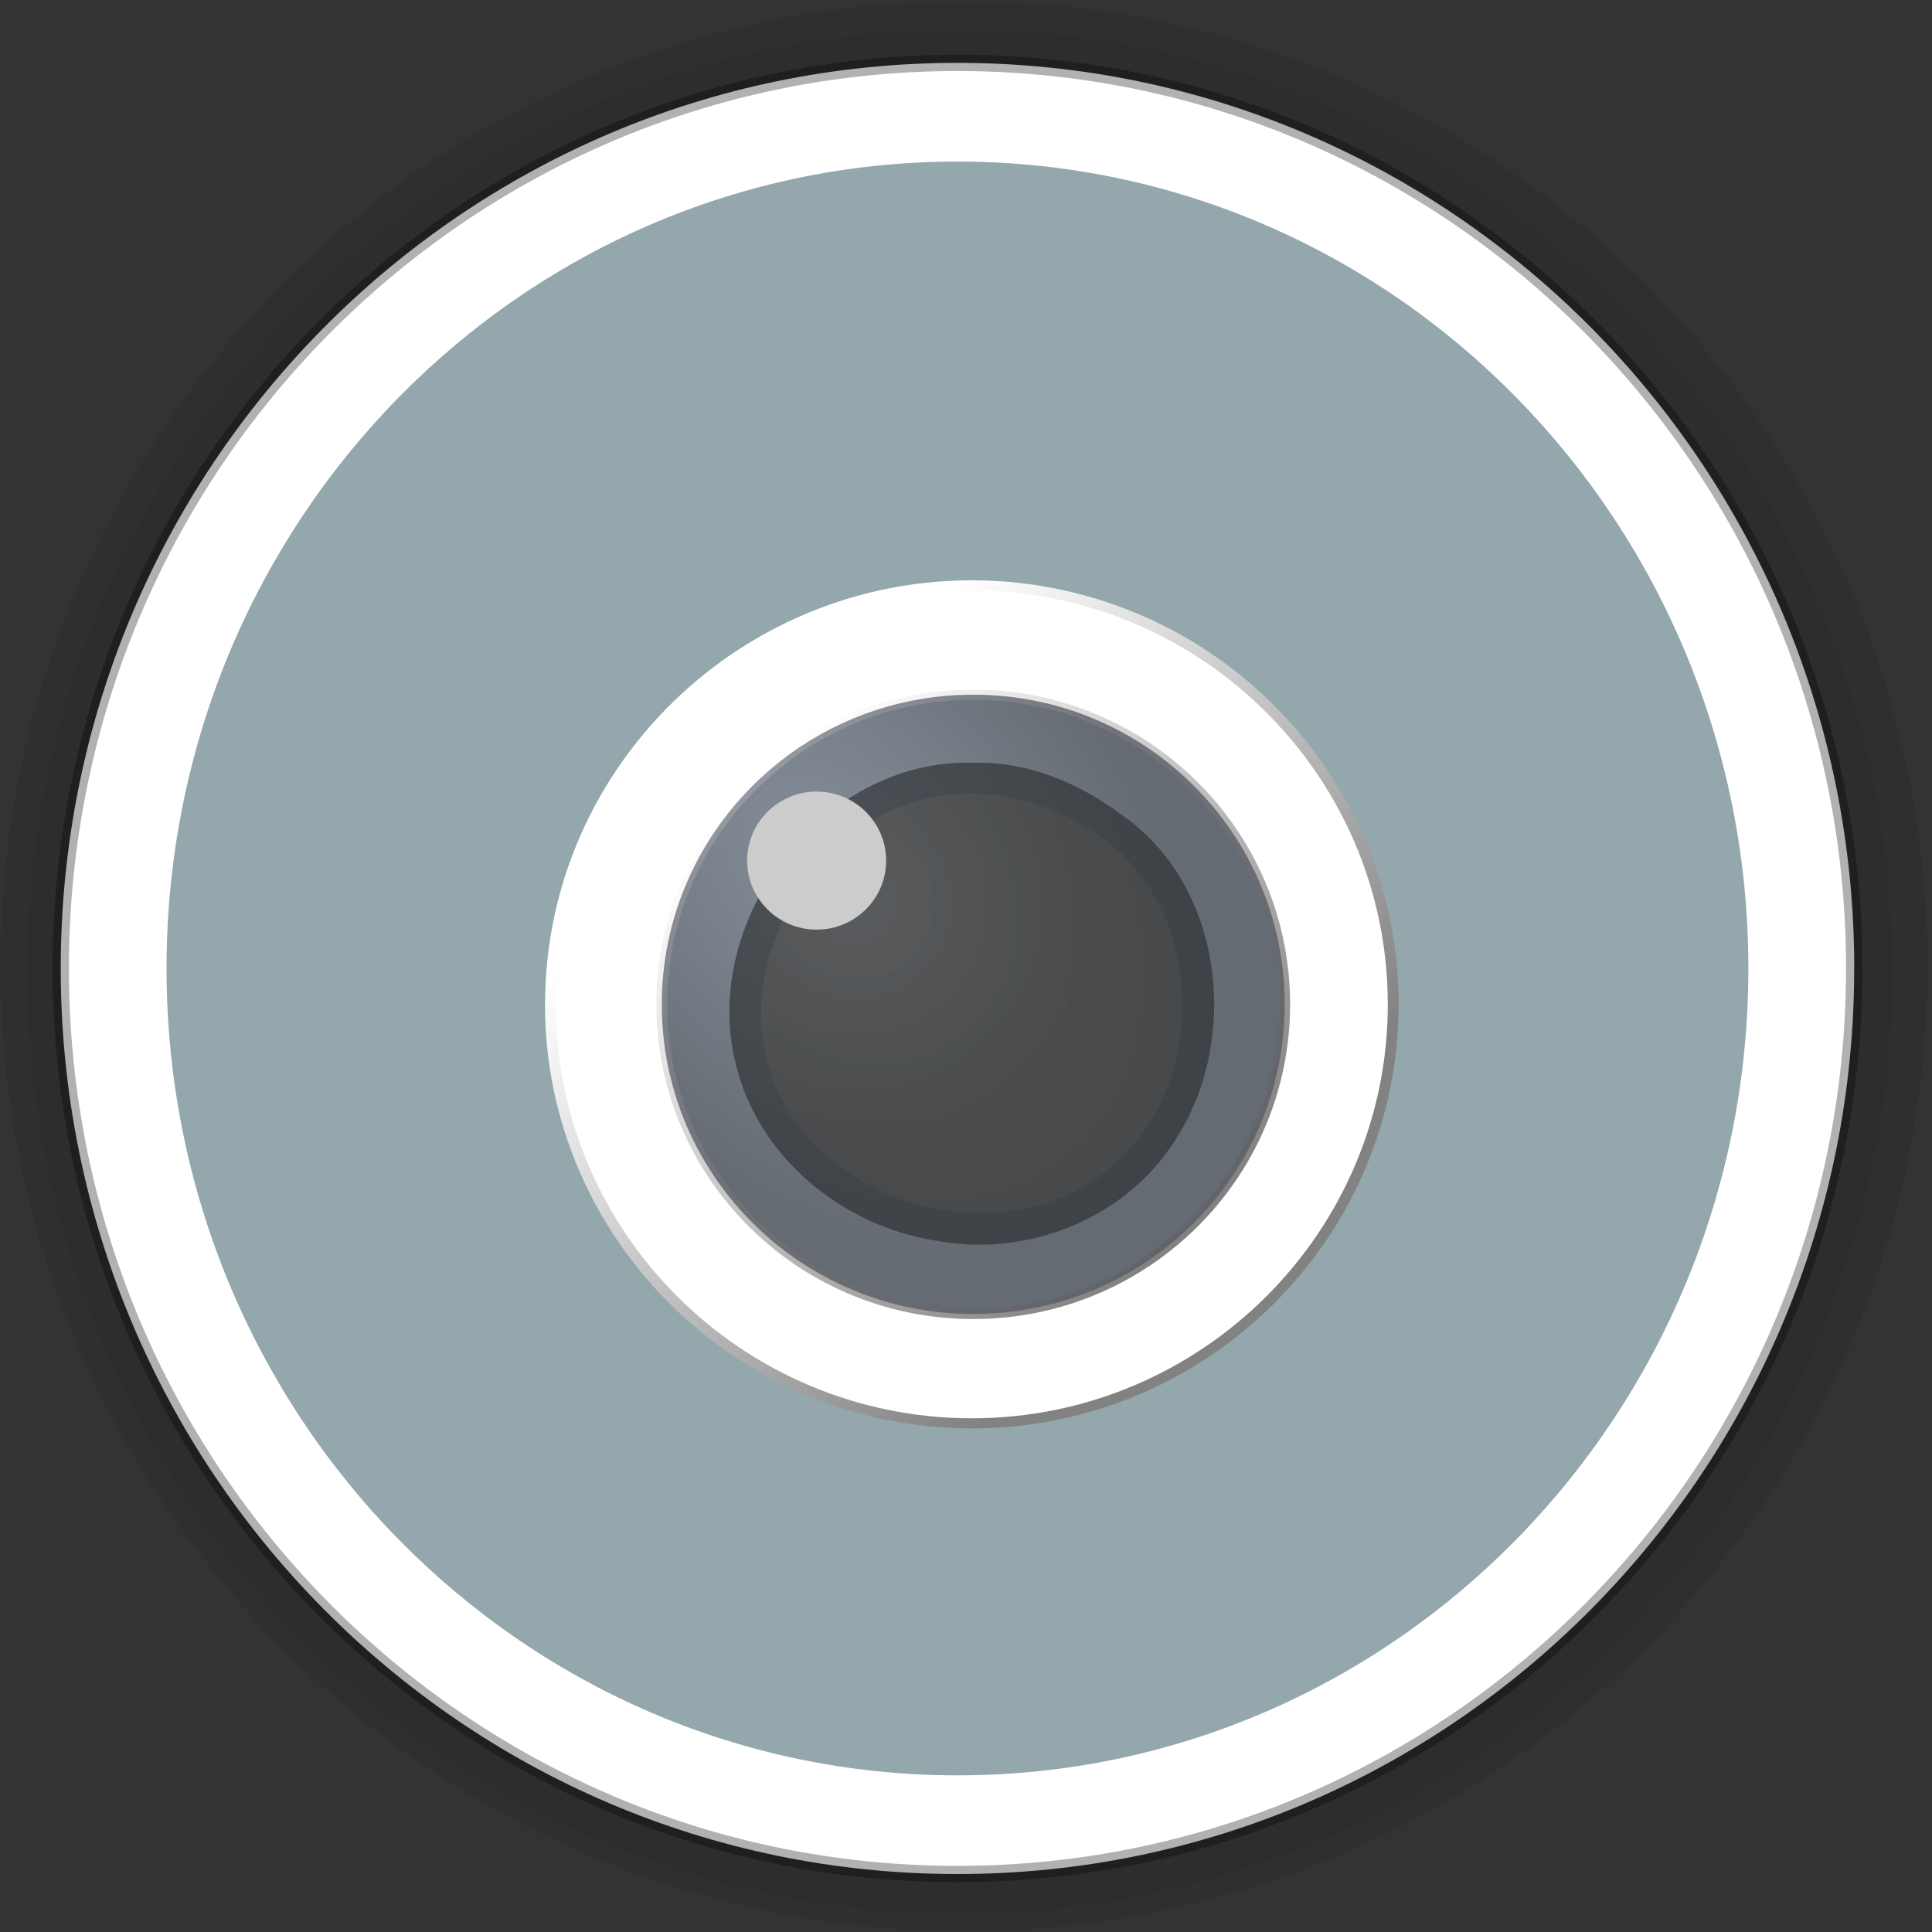 <?xml version="1.0" encoding="UTF-8" standalone="no"?>
<!-- Created with Inkscape (http://www.inkscape.org/) -->

<svg
   xmlns:dc="http://purl.org/dc/elements/1.1/"
   xmlns:cc="http://creativecommons.org/ns#"
   xmlns:rdf="http://www.w3.org/1999/02/22-rdf-syntax-ns#"
   xmlns:svg="http://www.w3.org/2000/svg"
   xmlns="http://www.w3.org/2000/svg"
   xmlns:xlink="http://www.w3.org/1999/xlink"
   xmlns:sodipodi="http://sodipodi.sourceforge.net/DTD/sodipodi-0.dtd"
   xmlns:inkscape="http://www.inkscape.org/namespaces/inkscape"
   width="48px"
   height="48px"
   id="svg10617"
   version="1.1"
   inkscape:version="0.48.4 r9939"
   sodipodi:docname="accessories-camera.svg">
  <rect width="100%" height="100%" fill="#333333" stroke="none"/>
  <defs
     id="defs10619">
    <mask
       id="id0-5-1-3">
      <linearGradient
         y2="25.413"
         x2="24.034"
         y1="30.541"
         x1="24.089"
         gradientUnits="userSpaceOnUse"
         id="id1-8-7-9">
        <stop
           id="stop10-0-9"
           style="stop-opacity:1; stop-color:white"
           offset="0" />
        <stop
           id="stop12-2-7"
           style="stop-opacity:0; stop-color:white"
           offset="1" />
      </linearGradient>
      <rect
         id="rect14-2-9"
         height="8.461"
         width="5.14"
         y="23.746"
         x="21.491"
         style="fill:url(#id1-8-7-9)" />
    </mask>
    <mask
       id="id0-5-1-3-4">
      <linearGradient
         y2="25.413"
         x2="24.034"
         y1="30.541"
         x1="24.089"
         gradientUnits="userSpaceOnUse"
         id="id1-8-7-9-8">
        <stop
           id="stop10-0-9-5"
           style="stop-opacity:1; stop-color:white"
           offset="0" />
        <stop
           id="stop12-2-7-7"
           style="stop-opacity:0; stop-color:white"
           offset="1" />
      </linearGradient>
      <rect
         id="rect14-2-9-6"
         height="8.461"
         width="5.14"
         y="23.746"
         x="21.491"
         style="fill:url(#id1-8-7-9-8)" />
    </mask>
    <linearGradient
       id="linearGradient3737-96-7">
      <stop
         offset="0"
         style="stop-color:#ffffff;stop-opacity:1;"
         id="stop3739-0-5" />
      <stop
         offset="1"
         style="stop-color:#828282;stop-opacity:1;"
         id="stop3741-6-2" />
    </linearGradient>
    <linearGradient
       id="linearGradient4724-6-7">
      <stop
         style="stop-color:#828996;stop-opacity:1;"
         offset="0"
         id="stop4726-1-0" />
      <stop
         style="stop-color:#5a5c64;stop-opacity:1;"
         offset="1"
         id="stop4728-6-6" />
    </linearGradient>
    <linearGradient
       id="linearGradient4774-5-1">
      <stop
         id="stop4776-7-2"
         offset="0"
         style="stop-color:#646464;stop-opacity:1;" />
      <stop
         id="stop4778-9-6"
         offset="1"
         style="stop-color:#4d4d4d;stop-opacity:1;" />
    </linearGradient>
    <linearGradient
       inkscape:collect="always"
       xlink:href="#linearGradient3737-96-7"
       id="linearGradient49212"
       gradientUnits="userSpaceOnUse"
       gradientTransform="matrix(0.074,0,0,0.079,7.52,2.271)"
       spreadMethod="pad"
       x1="272.797"
       y1="91.316"
       x2="397.094"
       y2="220.285" />
    <radialGradient
       inkscape:collect="always"
       xlink:href="#linearGradient4724-6-7"
       id="radialGradient49224"
       gradientUnits="userSpaceOnUse"
       gradientTransform="matrix(0.068,0.087,-0.057,0.051,15.446,-19.264)"
       cx="290.603"
       cy="111.369"
       fx="290.603"
       fy="111.369"
       r="89.267" />
    <radialGradient
       inkscape:collect="always"
       xlink:href="#linearGradient4774-5-1"
       id="radialGradient49229"
       gradientUnits="userSpaceOnUse"
       gradientTransform="matrix(0.074,0,0,0.079,7.52,2.268)"
       cx="297.172"
       cy="131.448"
       fx="297.172"
       fy="131.448"
       r="69.473" />
  </defs>
  <sodipodi:namedview
     id="base"
     pagecolor="#ffffff"
     bordercolor="#666666"
     borderopacity="1.0"
     inkscape:pageopacity="0.0"
     inkscape:pageshadow="2"
     inkscape:zoom="1.75"
     inkscape:cx="-173.68716"
     inkscape:cy="73.074789"
     inkscape:current-layer="g20825"
     showgrid="true"
     inkscape:grid-bbox="true"
     inkscape:document-units="px"
     inkscape:window-width="1024"
     inkscape:window-height="711"
     inkscape:window-x="0"
     inkscape:window-y="28"
     inkscape:window-maximized="1" />
  <g
     id="layer1"
     inkscape:label="Layer 1"
     inkscape:groupmode="layer">
    <g
       id="g20825"
       transform="translate(-1.49,-0.581)">
      <g
         id="g3858-7"
         transform="matrix(1.057,0,0,1.035,-7.661,-60.961)"
         style="opacity:0.323;fill:#000000;fill-opacity:0.22">
        <path
           sodipodi:type="arc"
           style="fill:#000000;fill-opacity:0.22;stroke:none"
           id="path6165-8"
           sodipodi:cx="27.642857"
           sodipodi:cy="25.214285"
           sodipodi:rx="23.642857"
           sodipodi:ry="23.5"
           d="m 51.286,25.214 c 0,12.979 -10.585,23.5 -23.643,23.5 C 14.585,48.714 4,38.193 4,25.214 4,12.236 14.585,1.714 27.643,1.714 c 13.058,0 23.643,10.521 23.643,23.5 z"
           transform="matrix(0.958,0,0,0.986,4.832,57.79)" />
      </g>
      <g
         id="g3858"
         transform="matrix(1.023,0,0,1.01,-6.699,-58.756)"
         style="opacity:0.532;fill:#1a1a1a;fill-opacity:0.195">
        <path
           sodipodi:type="arc"
           style="fill:#1a1a1a;fill-opacity:0.195;stroke:none"
           id="path6165"
           sodipodi:cx="27.642857"
           sodipodi:cy="25.214285"
           sodipodi:rx="23.642857"
           sodipodi:ry="23.5"
           d="m 51.286,25.214 c 0,12.979 -10.585,23.5 -23.643,23.5 C 14.585,48.714 4,38.193 4,25.214 4,12.236 14.585,1.714 27.643,1.714 c 13.058,0 23.643,10.521 23.643,23.5 z"
           transform="matrix(0.958,0,0,0.986,4.832,57.79)" />
      </g>
      <path
         sodipodi:nodetypes="ssssssss"
         inkscape:connector-curvature="0"
         id="path2993"
         d="m 47.557,24.642 c 0,12.426 -9.975,22.499 -22.279,22.499 -12.305,0 -22.279,-10.073 -22.279,-22.499 0,-12.426 9.975,-22.499 22.279,-22.499 3.076,0 6.007,0.63 8.672,1.768 2.665,1.139 5.066,2.786 7.082,4.822 2.016,2.036 3.647,4.46 4.775,7.152 1.127,2.692 1.751,5.651 1.751,8.758 z"
         style="fill:#ffffff;fill-rule:evenodd;stroke:#000000;stroke-width:0.406;stroke-linecap:butt;stroke-linejoin:miter;stroke-miterlimit:4;stroke-opacity:0.308" />
      <path
         id="path3763"
         d="m 44.928,24.642 c 0,11.072 -8.797,20.047 -19.65,20.047 -10.852,0 -19.65,-8.975 -19.65,-20.047 0,-11.072 8.797,-20.047 19.65,-20.047 10.852,0 19.65,8.975 19.65,20.047 z"
         style="fill:#93a7ac;stroke:none"
         inkscape:connector-curvature="0" />
    </g>
    <g
       id="g21368"
       transform="matrix(1.168,0,0,1.091,-3.038,-2.491)">
      <g
         id="g10936"
         transform="translate(-8.731,10.196)">
        <path
           style="fill:none;display:inline"
           inkscape:connector-curvature="0"
           id="path211-6"
           d="m 25.654,3.975 c 1.326,1.091 2.861,3.18 3.159,5.667 l 0,14.649 m 7.257,0 0,-14.649 c 0.298,-2.487 1.817,-4.622 3.143,-5.714"
           class="fil108" />
        <path
           style="fill:#ffffff;fill-opacity:1;stroke:url(#linearGradient49212);stroke-width:0.23;stroke-miterlimit:4;stroke-dasharray:none"
           inkscape:connector-curvature="0"
           id="path4"
           d="m 25.409,14.959 c 0,3.895 2.966,7.051 6.625,7.051 3.659,0 6.625,-3.157 6.625,-7.051 0,-3.895 -2.966,-7.052 -6.625,-7.052 -3.659,-7.9e-5 -6.625,3.157 -6.625,7.052 z m -2.368,0 c 0,-2.856 1.187,-5.422 3.061,-7.172 0.657,-0.614 1.399,-1.126 2.205,-1.517 1.128,-0.546 2.379,-0.853 3.697,-0.853 1.318,0 2.569,0.307 3.697,0.853 0.806,0.39 1.547,0.903 2.205,1.517 1.875,1.75 3.061,4.315 3.061,7.172 0,5.261 -4.021,9.541 -8.964,9.541 -4.942,0 -8.964,-4.28 -8.964,-9.541 z" />
        <path
           inkscape:connector-curvature="0"
           id="path4251"
           d="m 25.409,14.959 c 0,3.895 2.966,7.051 6.625,7.051 3.659,0 6.625,-3.157 6.625,-7.051 0,-3.895 -2.966,-7.052 -6.625,-7.052 -3.659,-7.9e-5 -6.625,3.157 -6.625,7.052 z"
           style="opacity:0.8;fill:url(#radialGradient49224);fill-opacity:1" />
        <path
           inkscape:connector-curvature="0"
           id="path4662"
           d="m 32.083,9.458 c -3.235,-0.139 -5.876,3.567 -5.1,6.86 0.468,2.104 2.247,3.677 4.226,4.016 1.884,0.399 3.954,-0.435 5.028,-2.138 1.524,-2.314 1.161,-5.985 -1.113,-7.603 -0.871,-0.689 -1.94,-1.159 -3.041,-1.136 z"
           style="opacity:0.6;fill:#26282a;fill-opacity:1" />
        <path
           inkscape:connector-curvature="0"
           id="path4780"
           d="m 31.891,10.161 c -3.096,0.013 -5.387,4.092 -3.915,6.994 1.281,2.633 5.06,3.449 7.113,1.39 2.057,-1.969 1.828,-6.057 -0.591,-7.574 -0.773,-0.531 -1.682,-0.836 -2.607,-0.81 z"
           style="opacity:0.6;fill:url(#radialGradient49229);fill-opacity:1" />
        <path
           sodipodi:type="arc"
           style="color:#000000;fill:#cccccc;fill-opacity:1;fill-rule:nonzero;stroke:none;stroke-width:3;marker:none;visibility:visible;display:inline;overflow:visible;enable-background:accumulate"
           id="path4826"
           sodipodi:cx="196.17575"
           sodipodi:cy="187.67628"
           sodipodi:rx="19.707853"
           sodipodi:ry="22.460497"
           d="m 215.884,187.676 c 0,12.405 -8.823,22.46 -19.708,22.46 -10.884,0 -19.708,-10.056 -19.708,-22.46 0,-12.405 8.823,-22.46 19.708,-22.46 10.884,0 19.708,10.056 19.708,22.46 z"
           transform="matrix(0.075,0,0,0.07,13.99,-1.452)" />
      </g>
    </g>
  </g>
</svg>
